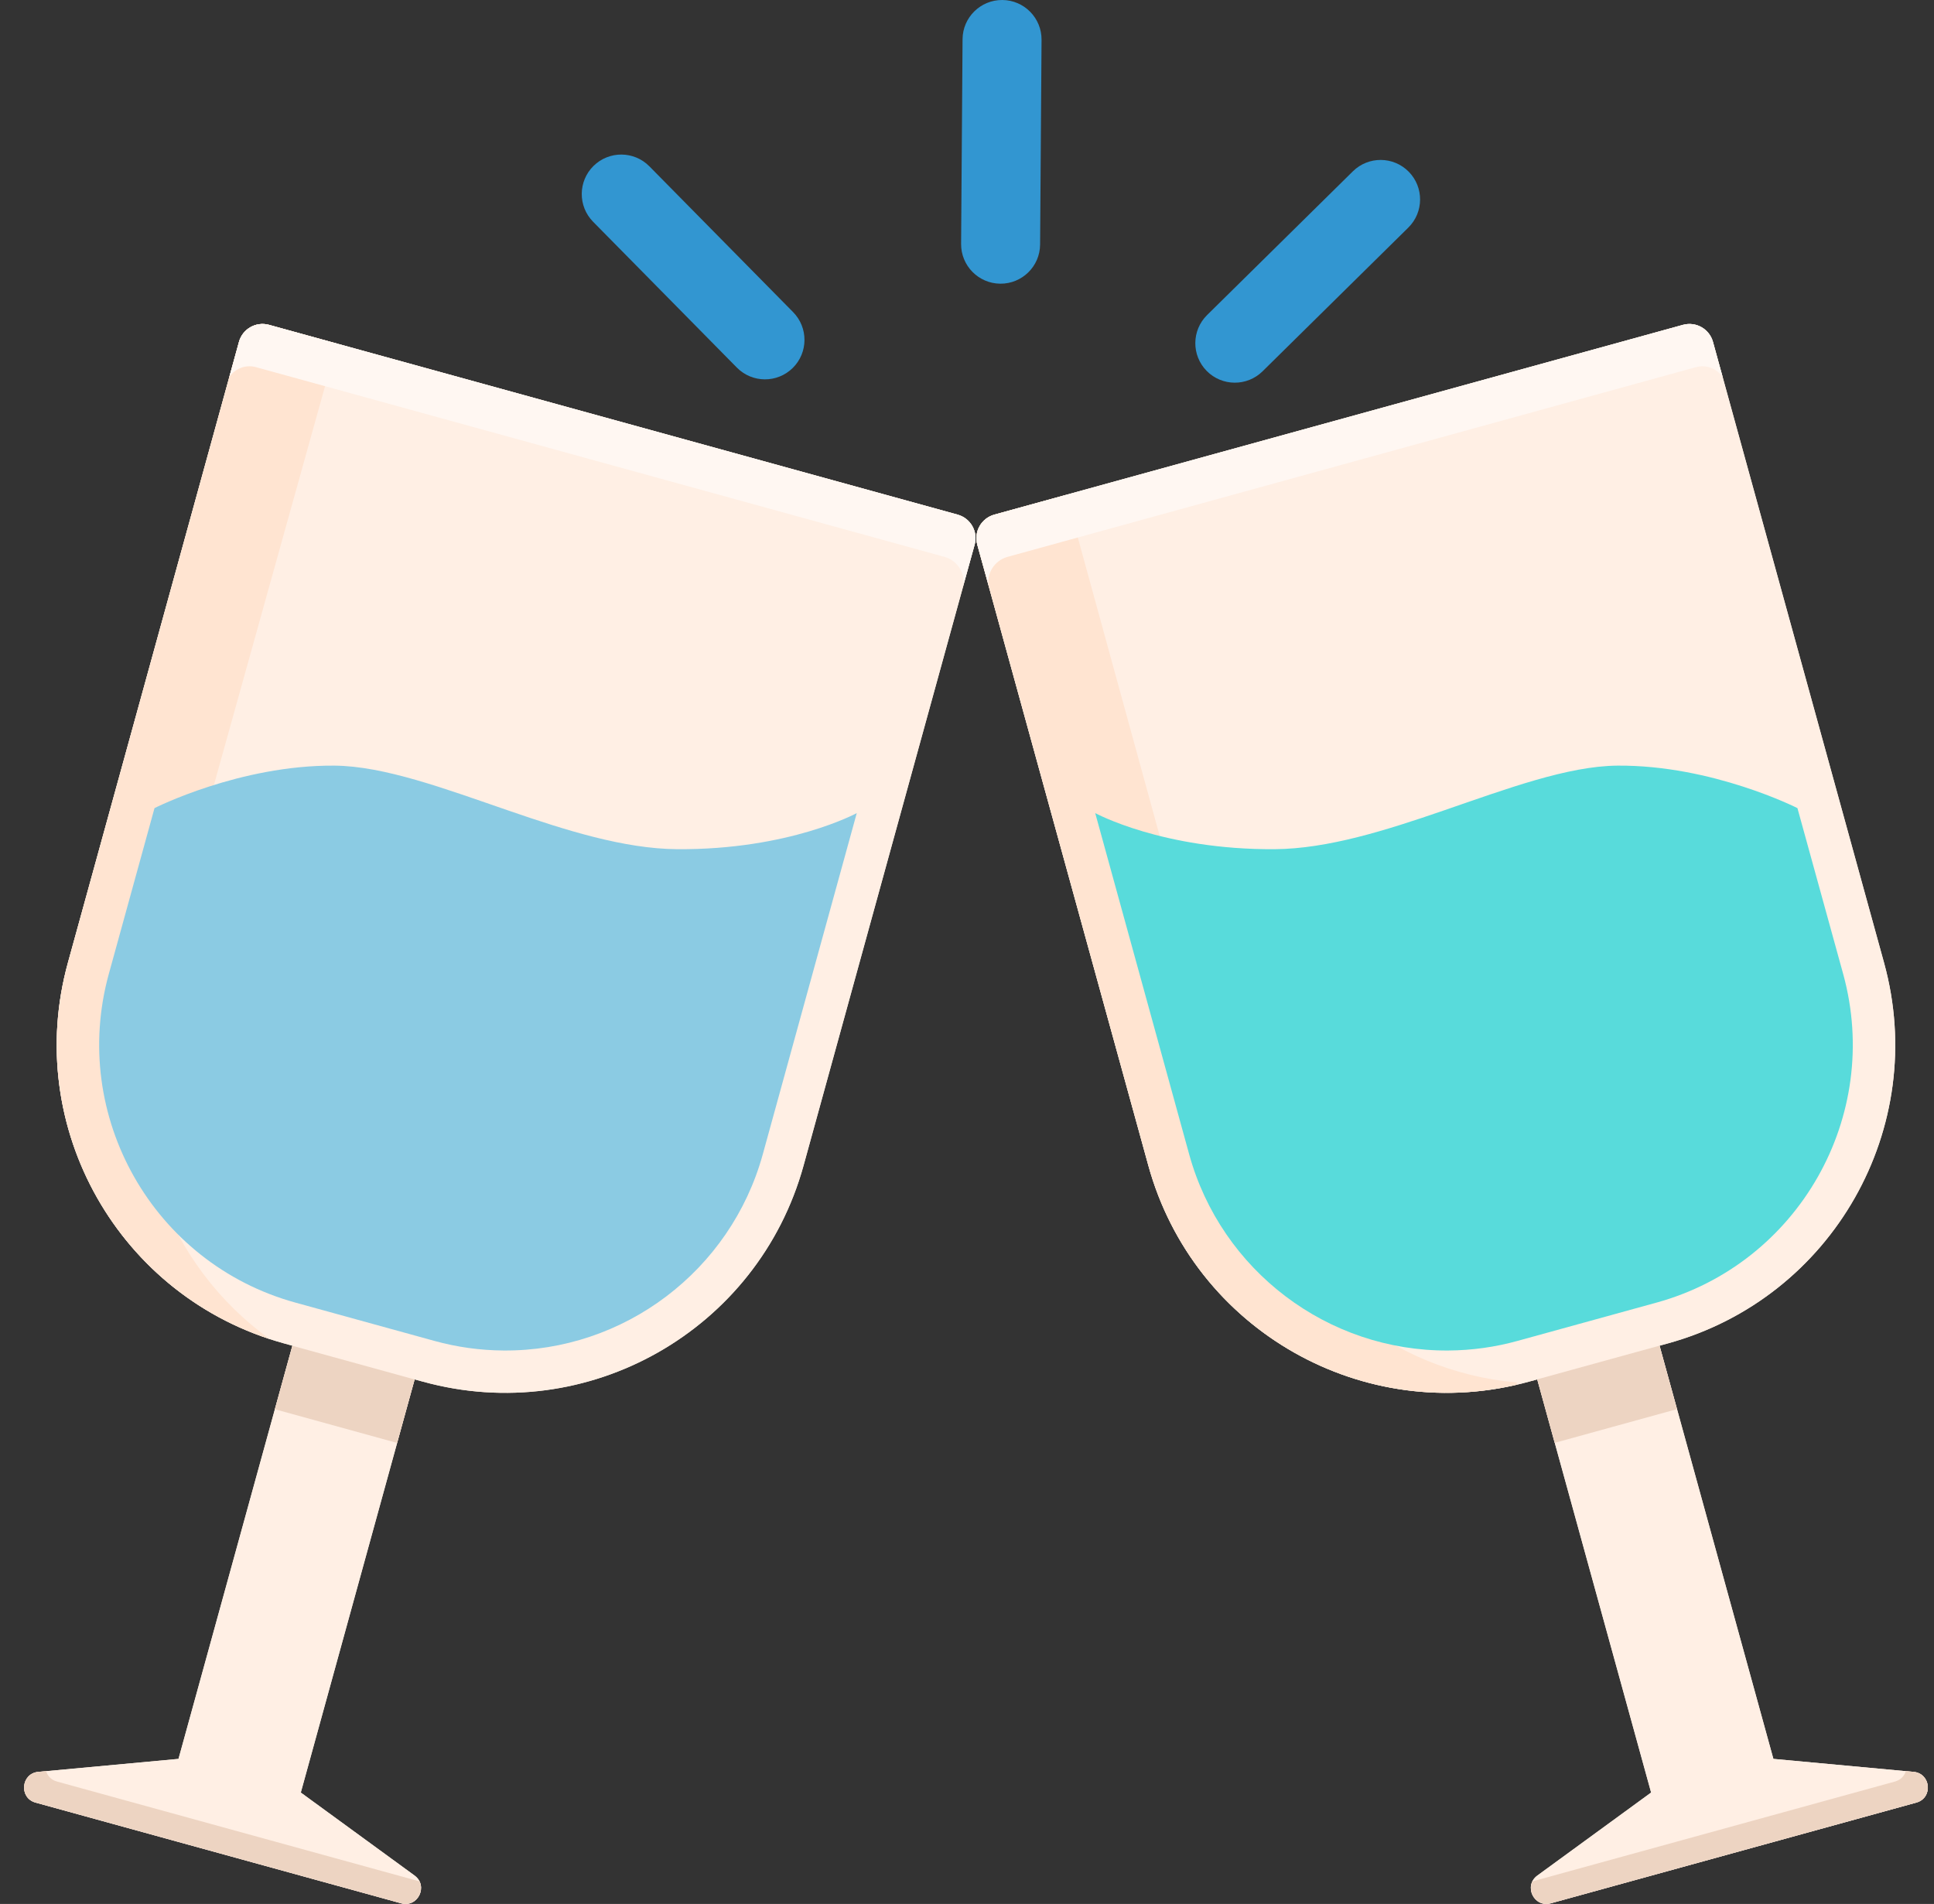 <svg width="64" height="63" viewBox="0 0 64 63" fill="none" xmlns="http://www.w3.org/2000/svg">
<rect x="0" y="0" width="64" height="63" fill="#333333" stroke="none"/>
<g clip-path="url(#clip0)">
<path d="M31.689 17.028L8.902 10.749C8.471 10.63 8.026 10.883 7.908 11.314L2.247 31.857C0.744 37.31 3.946 42.948 9.4 44.452L9.676 44.528L5.907 58.2L1.268 58.63C0.694 58.683 0.623 59.493 1.177 59.646L13.275 62.979C13.831 63.132 14.184 62.4 13.719 62.06L9.954 59.314L13.721 45.643L13.997 45.718C19.45 47.22 25.089 44.019 26.592 38.565L32.253 18.022C32.373 17.593 32.119 17.147 31.689 17.028Z" fill="#FFEFE4"/>
<path d="M31.689 17.028L8.902 10.749C8.471 10.63 8.026 10.883 7.908 11.314L2.247 31.857C0.744 37.31 3.946 42.948 9.4 44.452L9.676 44.528L5.907 58.2L1.268 58.63C0.694 58.683 0.623 59.493 1.177 59.646L13.275 62.979C13.831 63.132 14.184 62.4 13.719 62.06L9.954 59.314L13.721 45.643L13.997 45.718C19.45 47.22 25.089 44.019 26.592 38.565L32.253 18.022C32.373 17.593 32.119 17.147 31.689 17.028Z" fill="#FFEFE4"/>
<path d="M1.884 58.949C1.688 58.895 1.573 58.759 1.526 58.605L1.266 58.629C0.693 58.681 0.621 59.491 1.176 59.644L13.274 62.977C13.738 63.105 14.058 62.616 13.881 62.253L1.884 58.949Z" fill="#EDD4C2"/>
<path d="M8.922 44.307C5.552 41.875 3.873 37.522 5.043 33.28L11.149 11.369L8.902 10.749C8.471 10.63 8.026 10.883 7.908 11.314L2.247 31.857C0.788 37.149 3.761 42.614 8.922 44.307Z" fill="#FFE4D1"/>
<path d="M13.721 45.645L9.674 44.53L9.095 46.63L13.142 47.746L13.721 45.645Z" fill="#EDD4C2"/>
<path d="M22.41 28.099C20.65 28.086 18.716 27.471 16.833 26.823C14.742 26.104 12.716 25.346 11.064 25.334C7.923 25.312 5.113 26.74 5.113 26.74L3.6 32.23C2.306 36.93 5.074 41.806 9.773 43.101L14.371 44.368C15.121 44.576 15.893 44.682 16.664 44.687C20.652 44.716 24.18 42.046 25.242 38.195L28.352 26.905C28.35 26.903 26.124 28.124 22.41 28.099Z" fill="#8BCBE3"/>
<path d="M32.253 18.023C32.373 17.593 32.119 17.147 31.689 17.029L8.902 10.749C8.471 10.63 8.026 10.883 7.908 11.314L7.588 12.475C7.777 12.196 8.129 12.054 8.471 12.149L31.258 18.427C31.689 18.546 31.977 18.998 31.859 19.429L32.253 18.023Z" fill="#FFF7F2"/>
<path d="M32.906 17.028L55.692 10.749C56.123 10.63 56.568 10.883 56.686 11.314L62.347 31.857C63.849 37.31 60.648 42.948 55.194 44.452L54.918 44.528L58.685 58.2L63.325 58.63C63.898 58.683 63.97 59.493 63.415 59.646L51.317 62.979C50.761 63.132 50.409 62.4 50.874 62.06L54.639 59.314L50.872 45.643L50.596 45.718C45.143 47.22 39.504 44.019 38.001 38.565L32.34 18.022C32.221 17.593 32.475 17.147 32.906 17.028Z" fill="#FFEFE4"/>
<path d="M32.906 17.028L55.692 10.749C56.123 10.63 56.568 10.883 56.686 11.314L62.347 31.857C63.849 37.31 60.648 42.948 55.194 44.452L54.918 44.528L58.685 58.2L63.325 58.63C63.898 58.683 63.97 59.493 63.415 59.646L51.317 62.979C50.761 63.132 50.409 62.4 50.874 62.06L54.639 59.314L50.872 45.643L50.596 45.718C45.143 47.22 39.504 44.019 38.001 38.565L32.34 18.022C32.221 17.593 32.475 17.147 32.906 17.028Z" fill="#FFEFE4"/>
<path d="M32.341 18.023L38.002 38.566C39.468 43.884 44.868 47.059 50.193 45.819L50.188 45.743C46.005 45.384 42.44 42.425 41.317 38.379L35.28 16.375L32.907 17.029C32.475 17.147 32.222 17.592 32.341 18.023Z" fill="#FFE4D1"/>
<path d="M62.71 58.949C62.905 58.895 63.021 58.759 63.068 58.605L63.328 58.629C63.901 58.681 63.973 59.491 63.418 59.644L51.32 62.977C50.856 63.105 50.536 62.616 50.712 62.253L62.71 58.949Z" fill="#EDD4C2"/>
<path d="M51.447 47.743L55.495 46.627L54.916 44.527L50.868 45.642L51.447 47.743Z" fill="#EDD4C2"/>
<path d="M42.184 28.099C43.944 28.086 45.878 27.471 47.761 26.823C49.852 26.104 51.879 25.346 53.53 25.334C56.671 25.312 59.481 26.74 59.481 26.74L60.995 32.23C62.288 36.93 59.52 41.806 54.821 43.101L50.223 44.368C49.473 44.576 48.701 44.682 47.93 44.687C43.942 44.716 40.414 42.046 39.352 38.195L36.243 26.905C36.244 26.903 38.47 28.124 42.184 28.099Z" fill="#58DBDB"/>
<path d="M32.341 18.023C32.222 17.592 32.475 17.147 32.906 17.029L55.692 10.75C56.123 10.631 56.568 10.884 56.686 11.315L57.006 12.476C56.817 12.197 56.465 12.055 56.123 12.149L33.336 18.428C32.906 18.547 32.617 18.999 32.735 19.43L32.341 18.023Z" fill="#FFF7F2"/>
<path d="M33.103 9.387C32.381 9.382 31.8 8.792 31.805 8.071L31.853 1.296C31.858 0.576 32.448 -0.005 33.169 3.22831e-05C33.891 0.005 34.472 0.595 34.467 1.317L34.419 8.091C34.414 8.811 33.825 9.392 33.103 9.387Z" fill="#3296D1"/>
<path d="M26.233 12.176C25.718 12.683 24.891 12.677 24.384 12.163L19.628 7.339C19.121 6.825 19.127 5.998 19.64 5.491C20.155 4.984 20.982 4.99 21.489 5.503L26.245 10.327C26.752 10.842 26.747 11.669 26.233 12.176Z" fill="#3296D1"/>
<path d="M39.932 12.274C39.425 11.759 39.431 10.932 39.945 10.425L44.769 5.669C45.283 5.162 46.11 5.168 46.617 5.681C47.124 6.196 47.118 7.023 46.605 7.53L41.781 12.286C41.266 12.793 40.439 12.787 39.932 12.274Z" fill="#3296D1"/>
</g>
<defs>
<clipPath id="clip0">
<rect width="63" height="63" fill="white" transform="translate(0.797)"/>
</clipPath>
</defs>
</svg>
